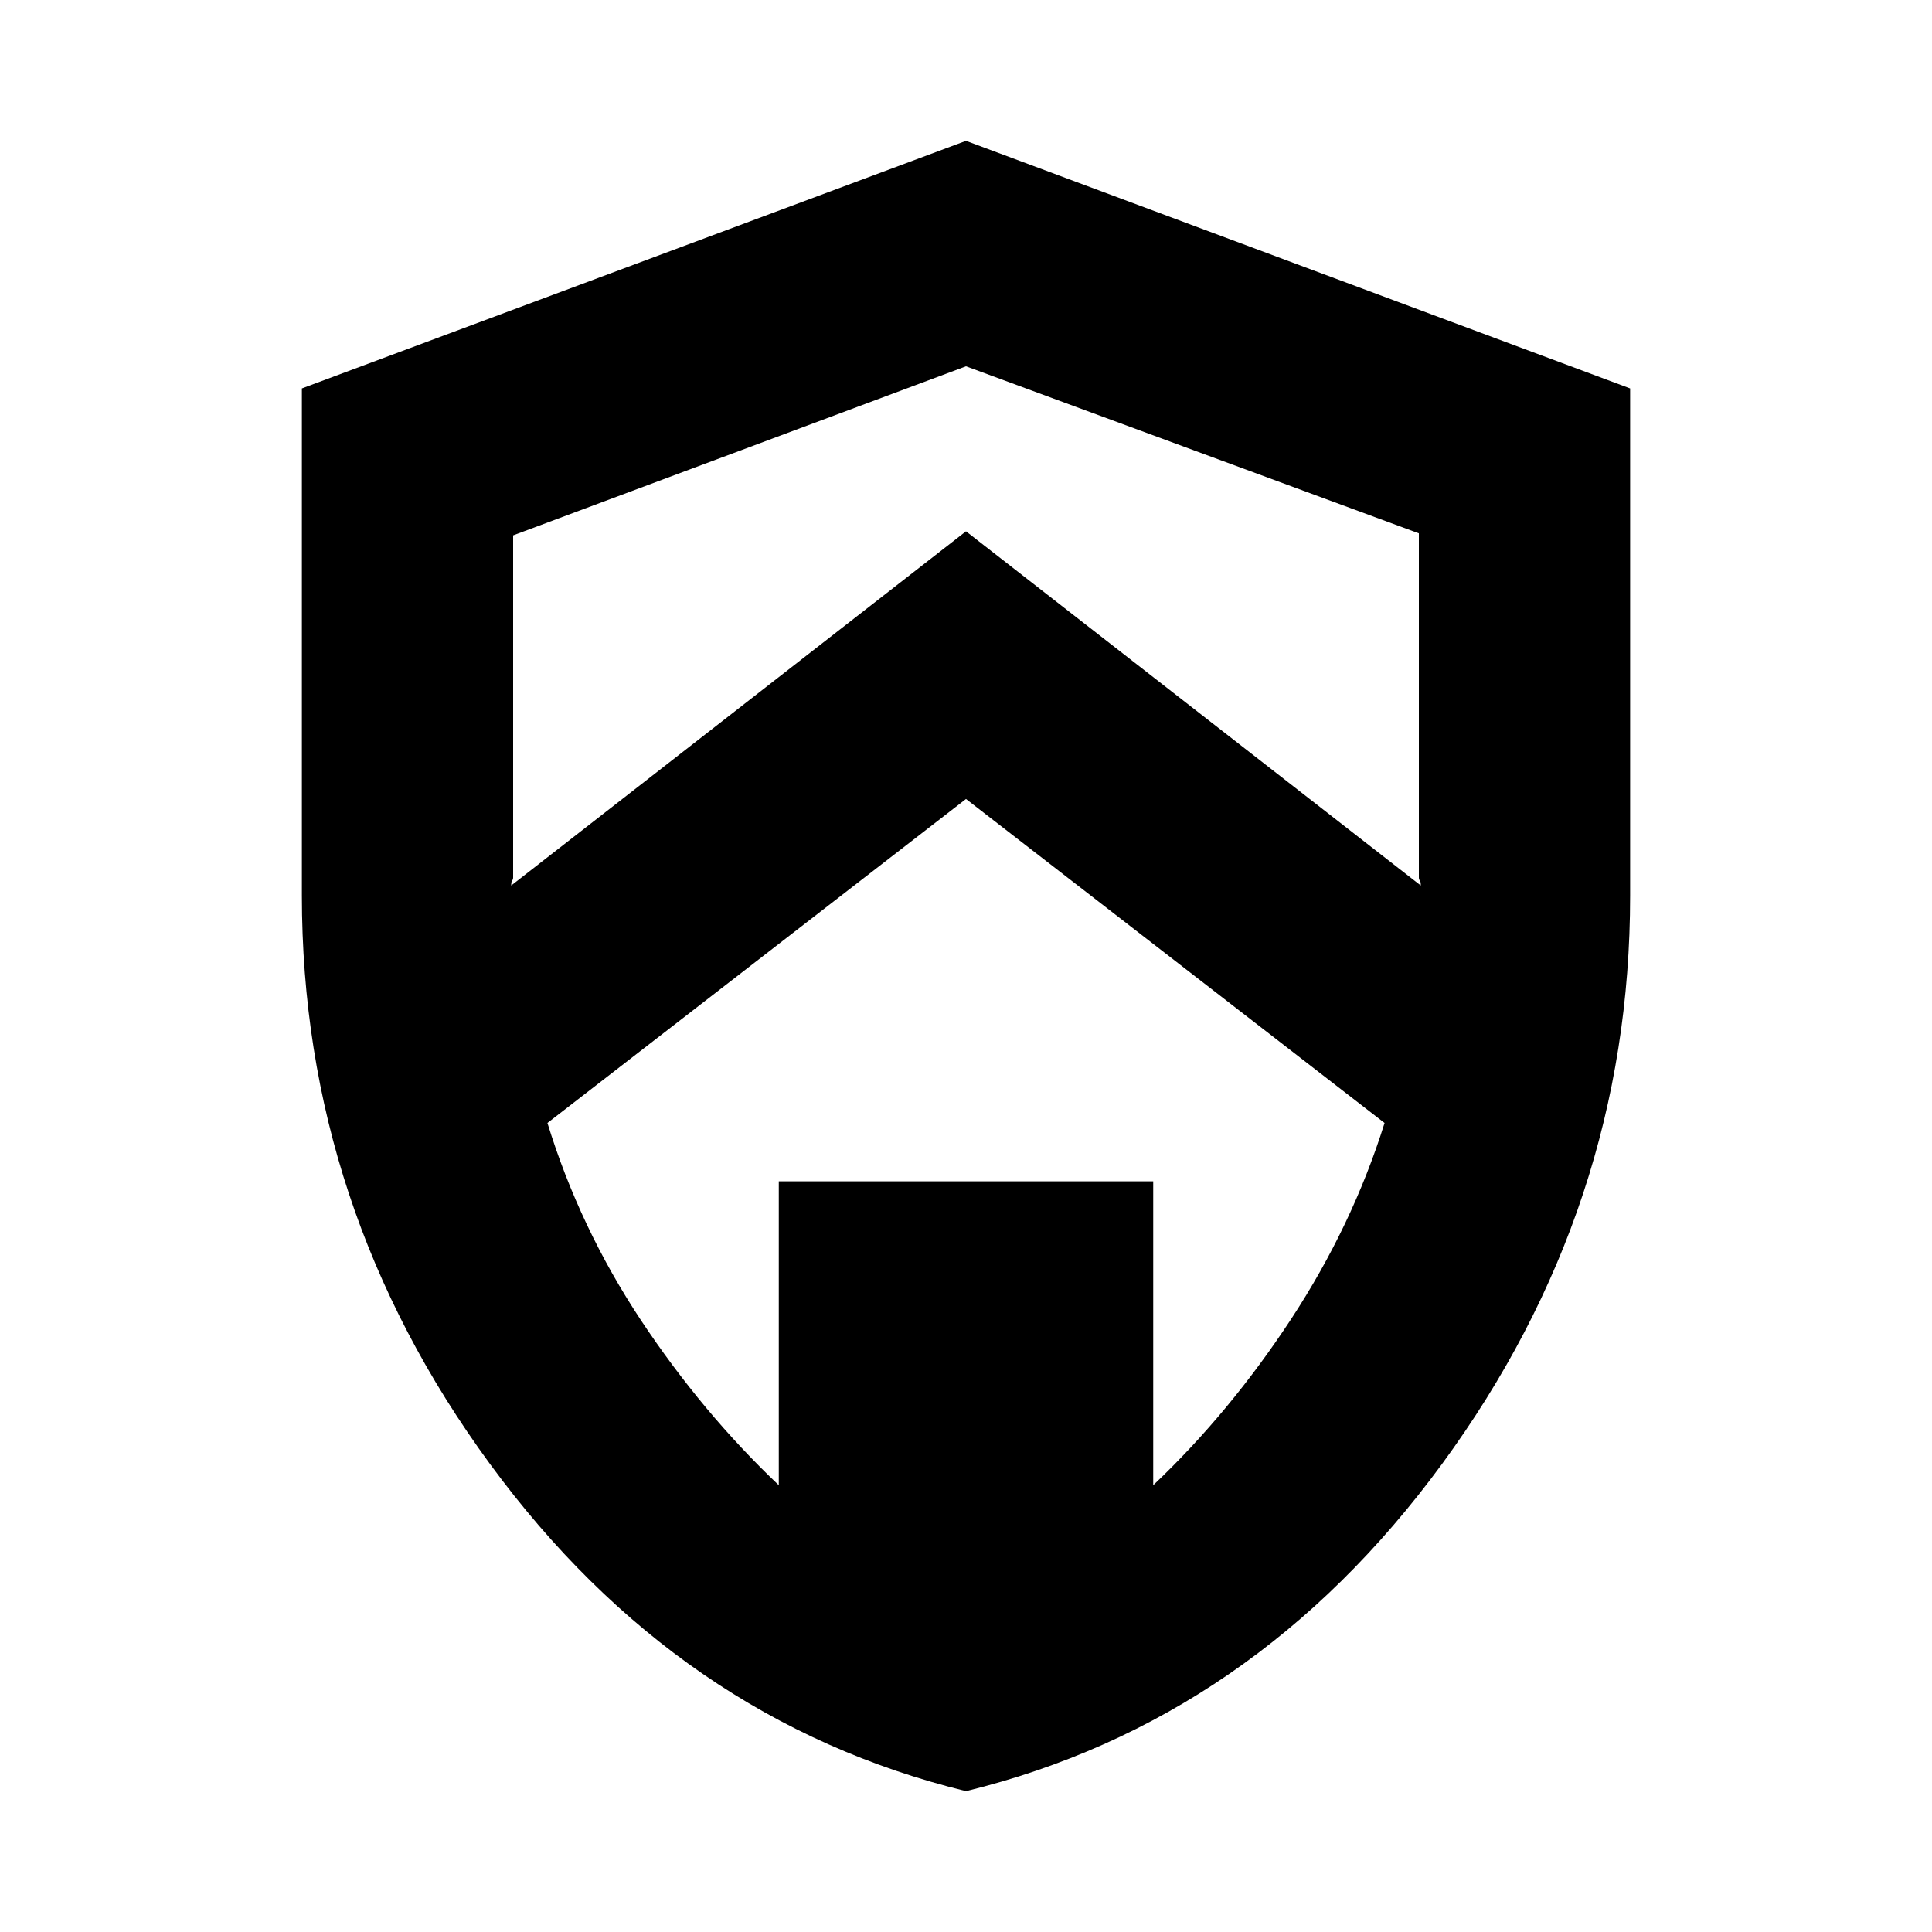 <svg xmlns="http://www.w3.org/2000/svg" height="20" width="20"><path d="M10 18.542q-2.979-.73-4.927-3.386Q3.125 12.5 3.125 9.271v-5.25L10 1.458l6.875 2.563v5.25q0 3.229-1.948 5.885-1.948 2.656-4.927 3.386Zm0-14.75-4.688 1.75v3.541q0 .021-.01.032-.01.01-.01.052L10 5.5l4.708 3.667q0-.042-.01-.052-.01-.011-.01-.032V5.521ZM8.062 15.375v-3.146h3.876v3.146q.791-.75 1.427-1.719.635-.968.968-2.031L10 8.271l-4.333 3.354q.333 1.083.968 2.042.636.958 1.427 1.708ZM10 10.042Z"/></svg>